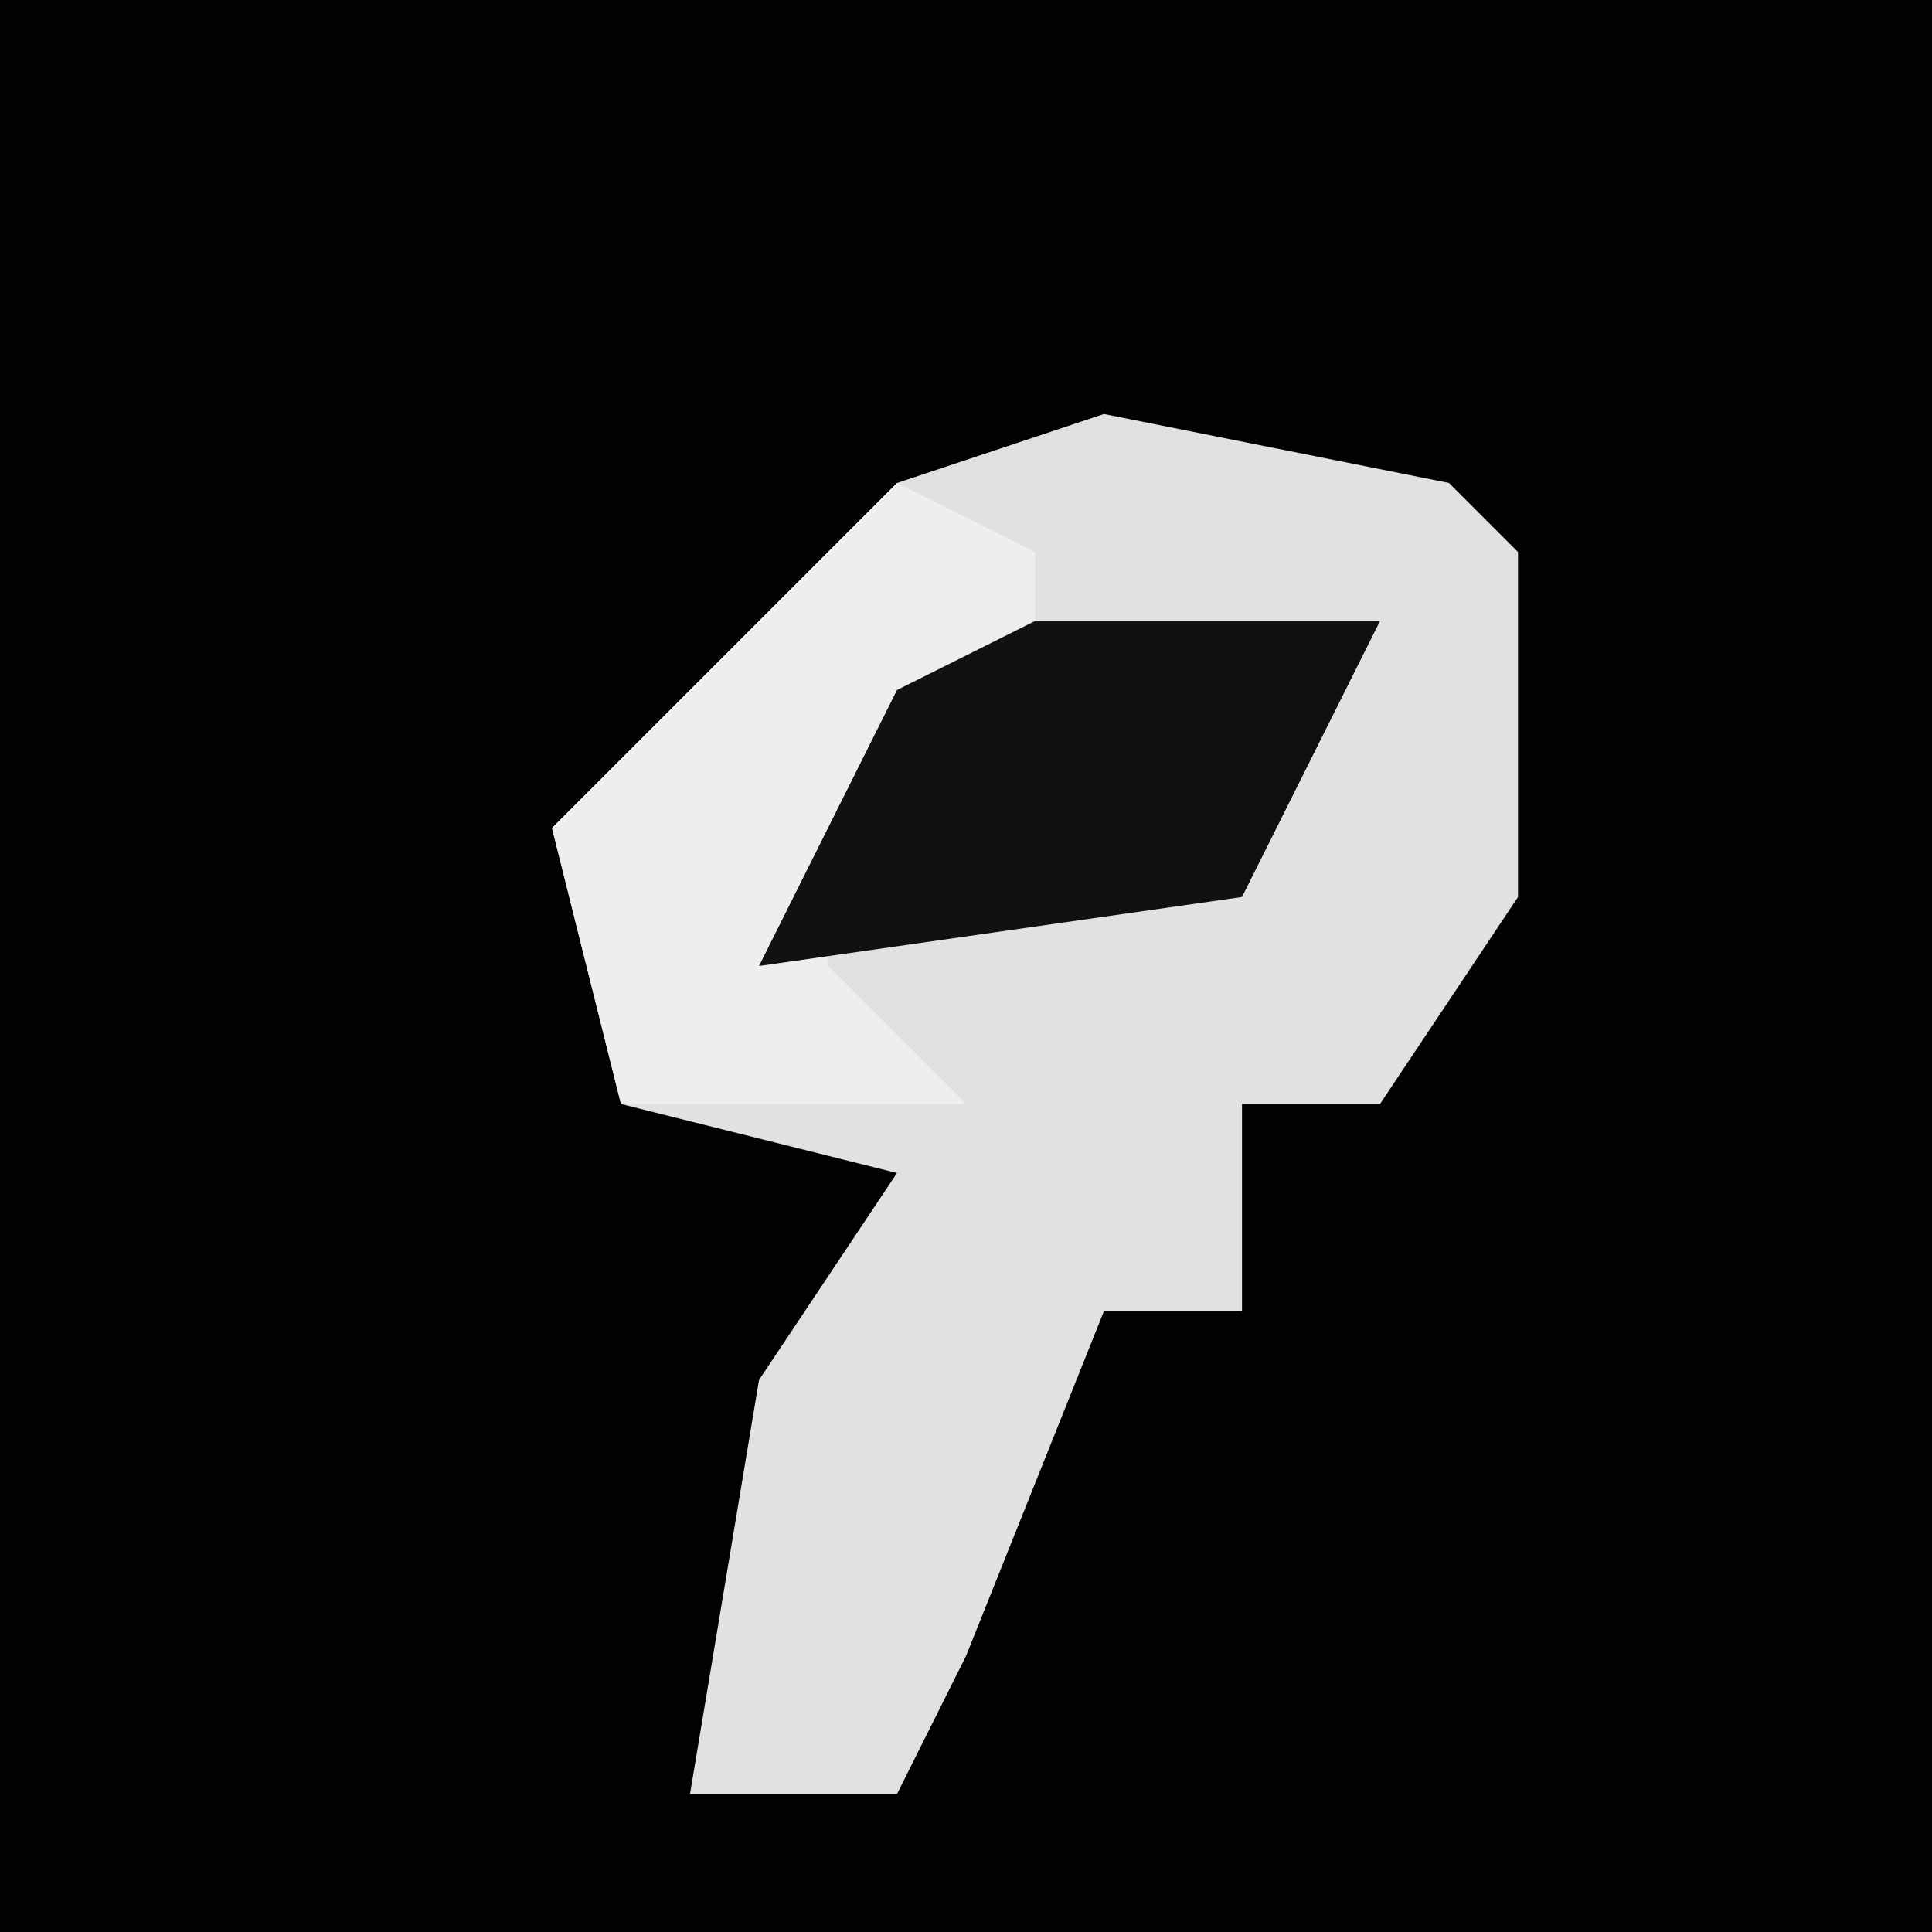 <?xml version="1.0" encoding="UTF-8"?>
<svg version="1.1" xmlns="http://www.w3.org/2000/svg" width="28" height="28">
<path d="M0,0 L28,0 L28,28 L0,28 Z " fill="#020202" transform="translate(0,0)"/>
<path d="M0,0 L5,1 L6,2 L6,7 L4,10 L2,10 L2,13 L0,13 L-2,18 L-3,20 L-6,20 L-5,14 L-3,11 L-7,10 L-8,6 L-3,1 Z " fill="#E1E1E1" transform="translate(16,6)"/>
<path d="M0,0 L2,1 L2,3 L-1,5 L-1,7 L1,9 L-4,9 L-5,5 Z " fill="#EEEEEE" transform="translate(13,7)"/>
<path d="M0,0 L5,0 L3,4 L-4,5 L-2,1 Z " fill="#111111" transform="translate(15,9)"/>
</svg>
